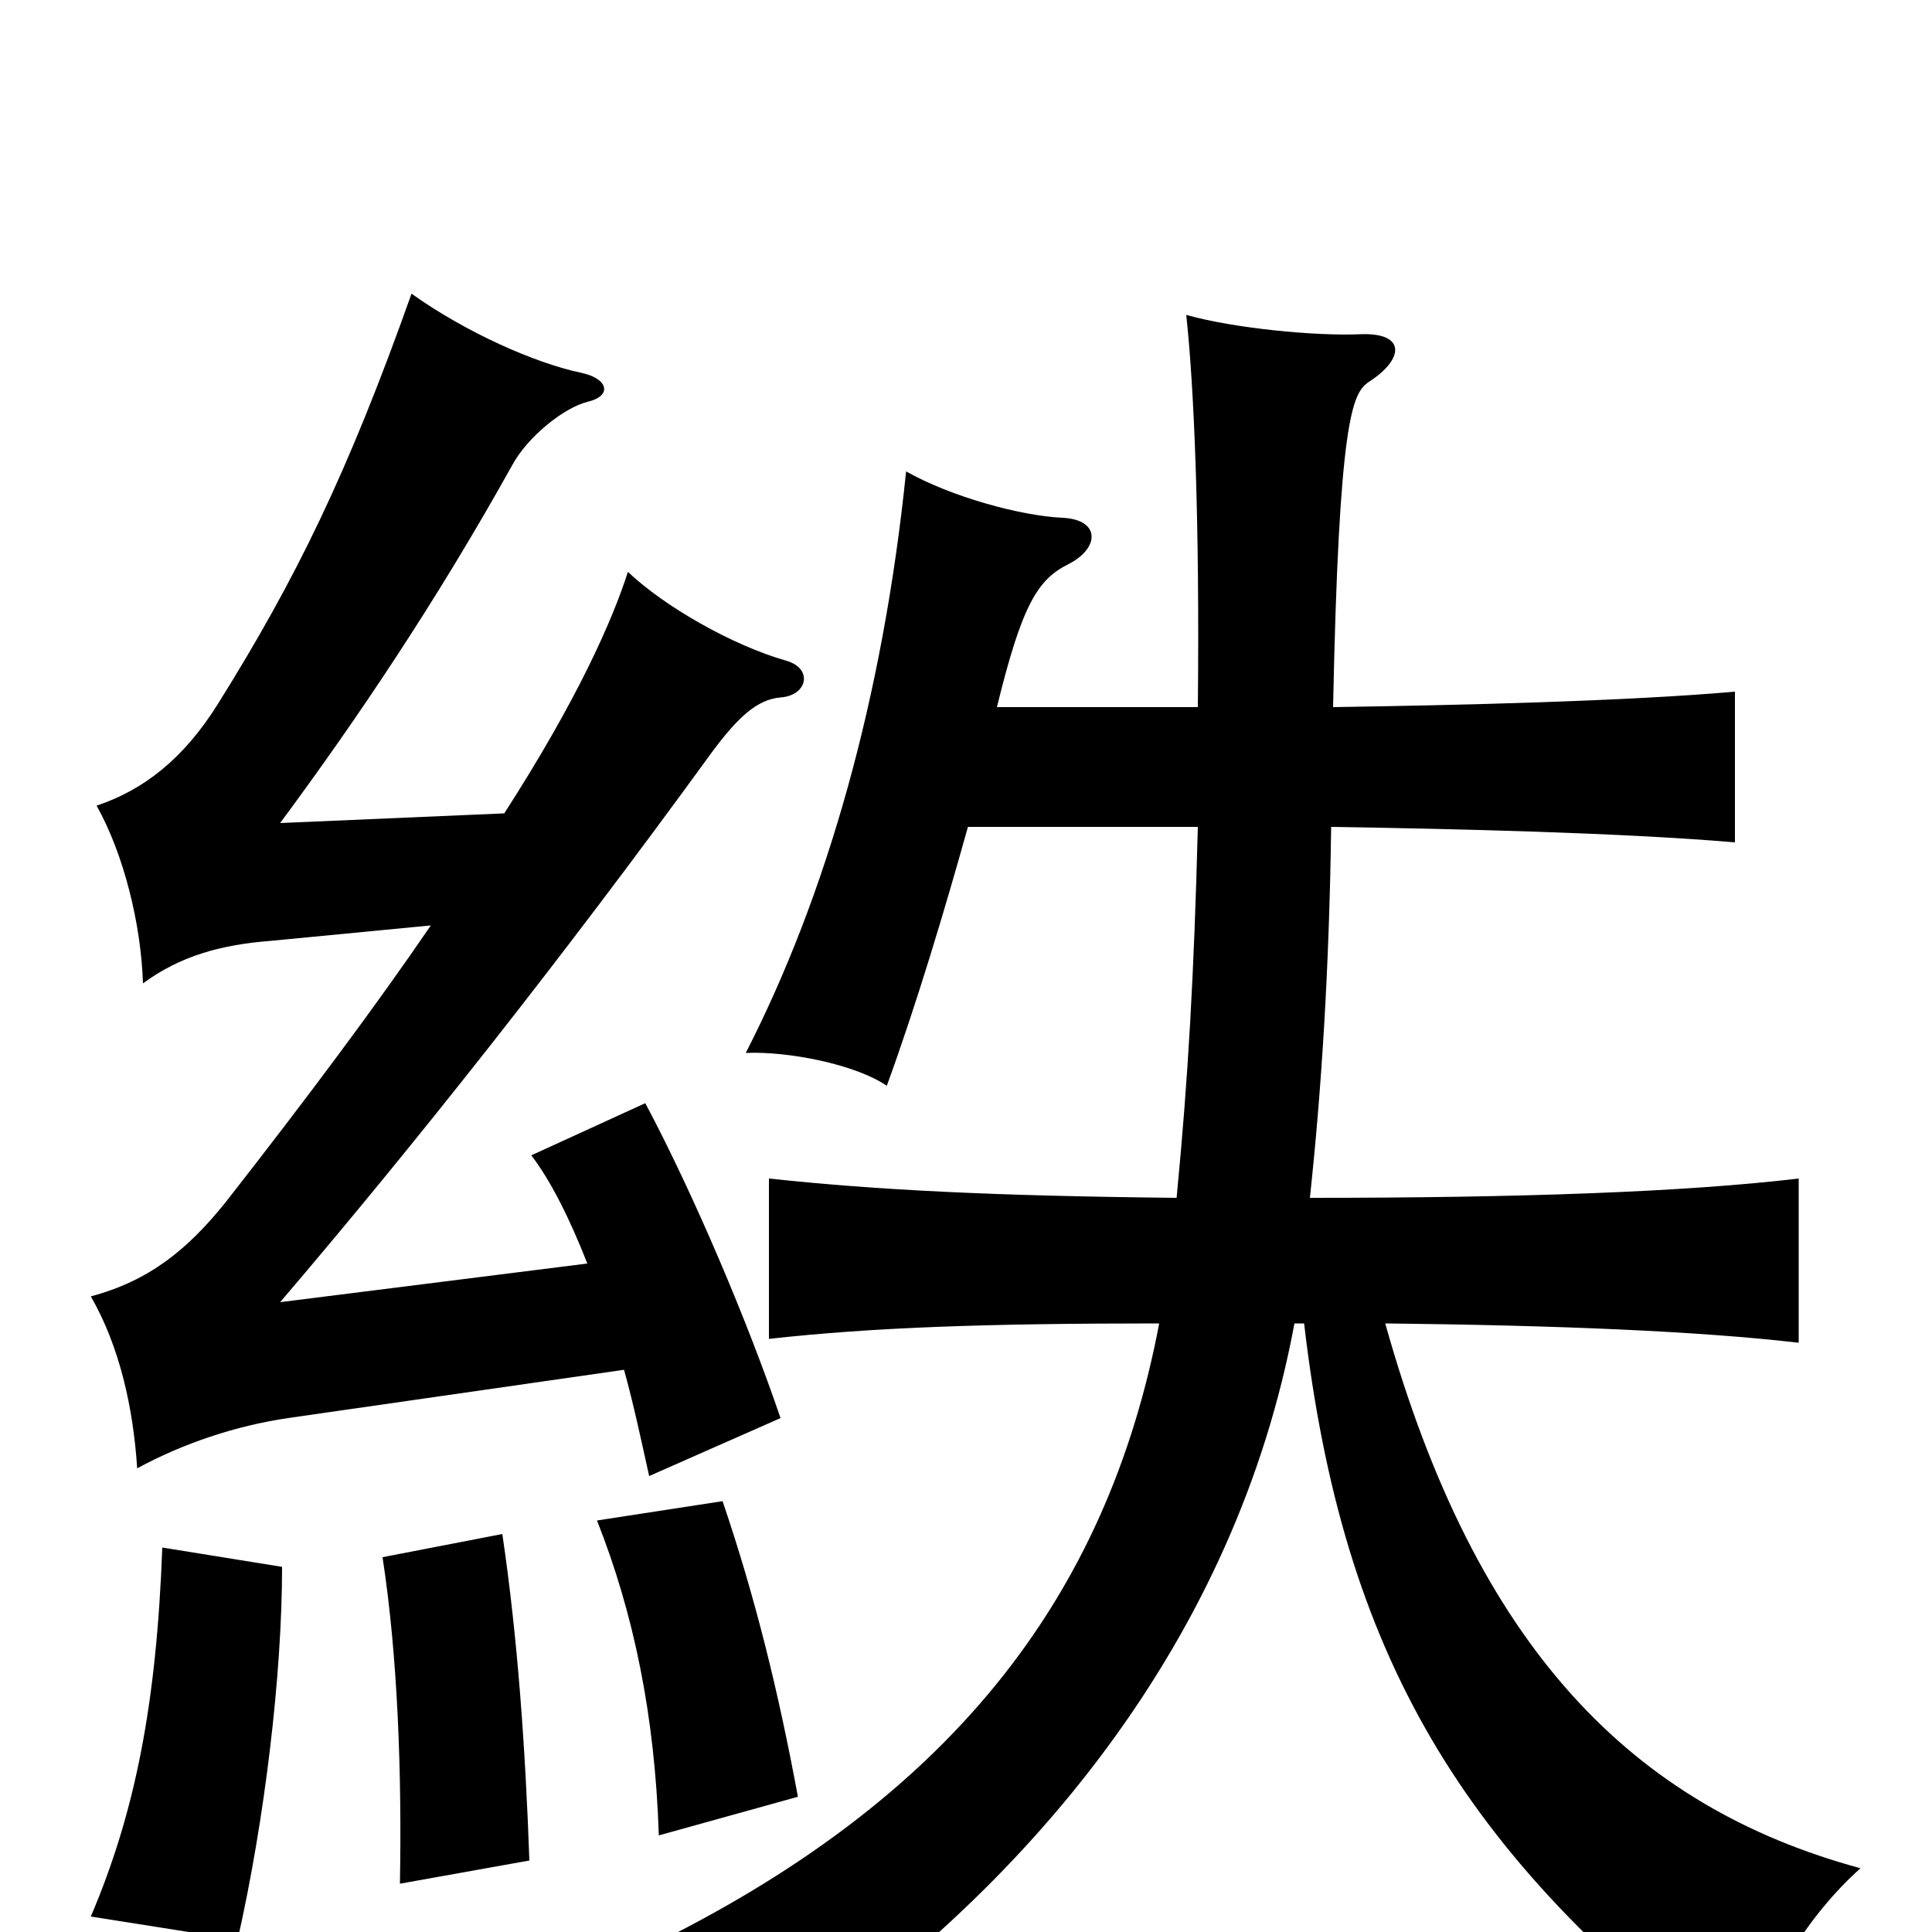 <svg xmlns="http://www.w3.org/2000/svg" viewBox="0 -1000 1000 1000">
	<path fill="#000000" d="M717 -315C807 -314 879 -311 931 -305V-390C872 -383 787 -380 678 -380C684 -436 688 -498 689 -572C753 -571 839 -569 898 -564V-642C841 -637 755 -635 690 -634C693 -783 700 -796 708 -802C727 -814 728 -828 704 -827C681 -826 639 -830 614 -837C618 -800 621 -732 620 -634H516C529 -687 537 -700 553 -708C569 -716 570 -731 550 -732C528 -733 492 -743 469 -756C457 -639 428 -537 386 -455C408 -456 443 -449 459 -438C474 -479 489 -529 501 -572H620C618 -495 615 -442 609 -380C514 -381 454 -384 398 -390V-307C452 -313 511 -315 600 -315C573 -173 492 -68 333 9C363 22 379 40 394 71C534 -21 640 -153 670 -315H675C695 -144 756 -40 900 69C913 28 936 -9 963 -33C845 -65 764 -147 717 -315ZM146 -189L84 -199C81 -118 70 -62 47 -8L123 4C137 -58 146 -133 146 -189ZM274 -37C272 -94 268 -152 260 -206L198 -194C206 -142 208 -81 207 -25ZM413 -70C403 -124 391 -173 374 -223L309 -213C328 -165 339 -112 341 -50ZM304 -346L145 -326C215 -408 291 -504 368 -610C382 -629 392 -638 404 -639C418 -640 421 -654 407 -658C379 -666 344 -686 325 -704C317 -679 299 -638 261 -579L145 -574C185 -628 226 -689 265 -759C273 -774 292 -789 304 -792C317 -795 315 -804 301 -807C277 -812 241 -828 213 -848C180 -755 153 -700 113 -636C95 -607 74 -591 50 -583C64 -558 73 -522 74 -491C93 -505 114 -511 140 -513L223 -521C195 -480 160 -433 117 -378C97 -353 77 -337 47 -329C62 -303 69 -271 71 -240C95 -253 122 -262 149 -266L323 -291C328 -273 332 -254 336 -236L404 -266C387 -316 359 -382 334 -429L275 -402C285 -389 295 -369 304 -346Z"/>
</svg>